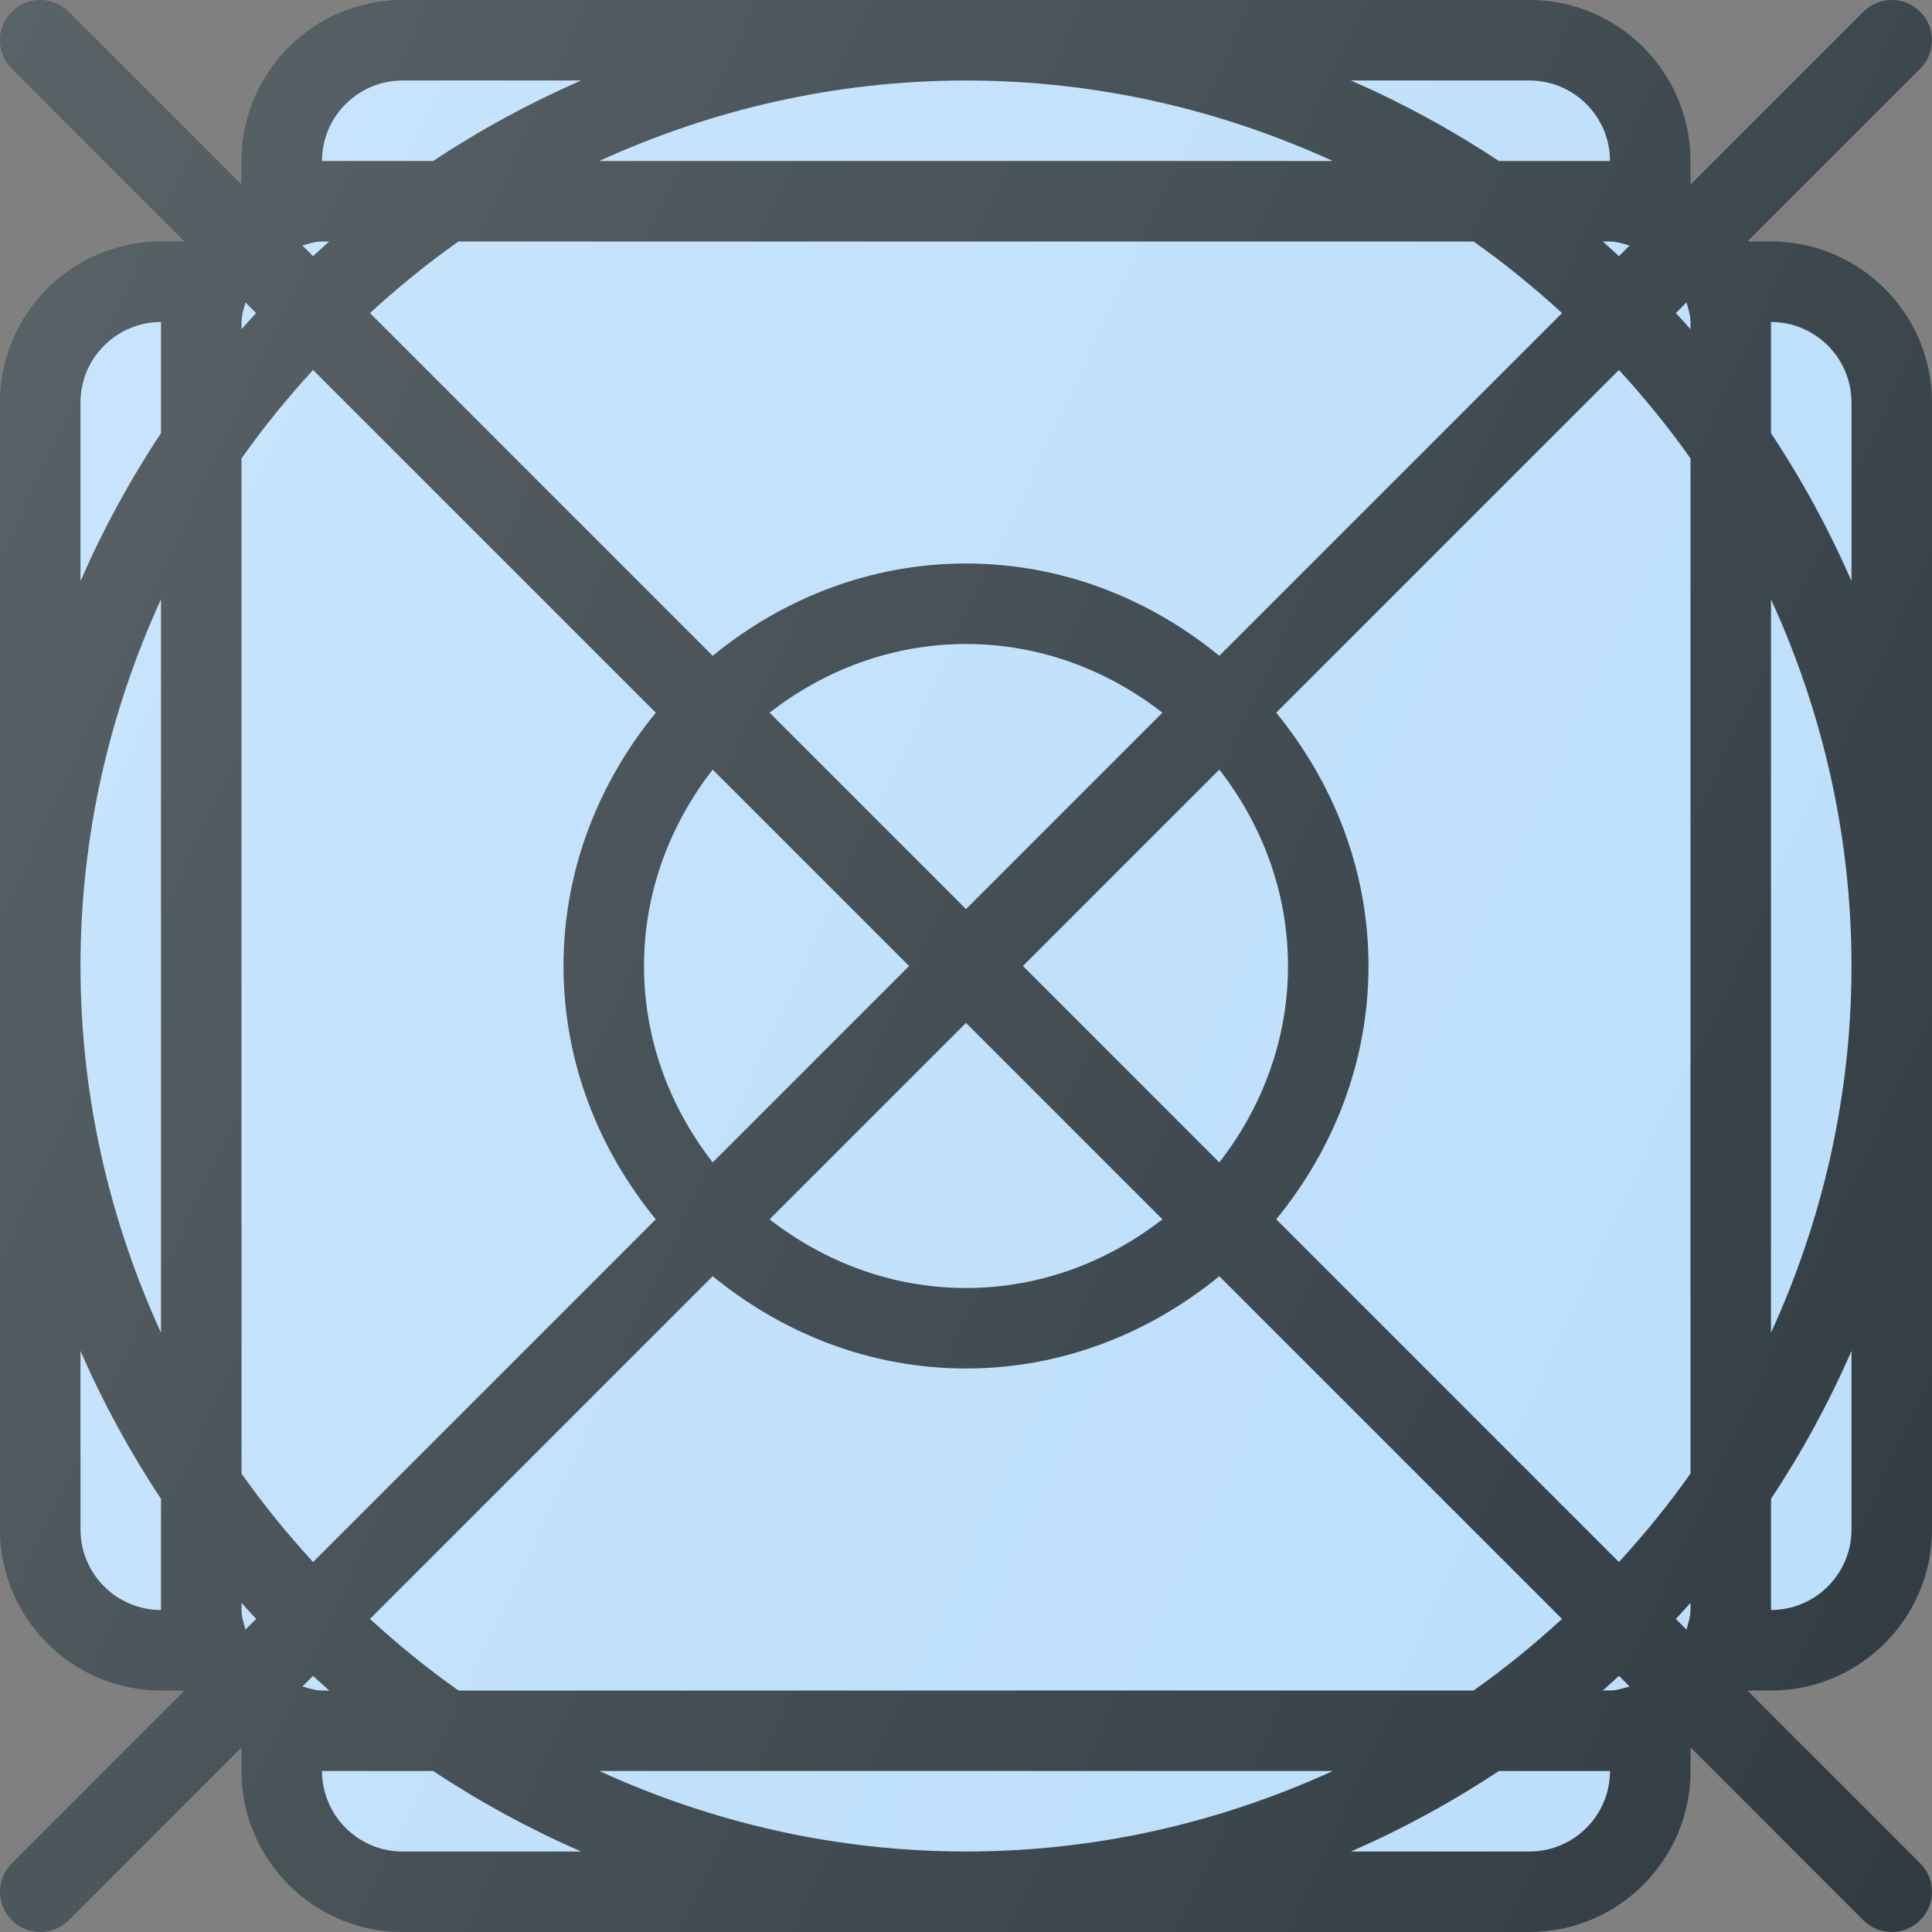 <?xml version="1.0" encoding="iso-8859-1"?>
<!-- Generator: Adobe Illustrator 19.0.0, SVG Export Plug-In . SVG Version: 6.00 Build 0)  -->
<svg version="1.1" id="Capa_1" xmlns="http://www.w3.org/2000/svg" xmlns:xlink="http://www.w3.org/1999/xlink" x="0px" y="0px"
	 viewBox="0 0 512 512" style="enable-background:new 0 0 512 512;" xml:space="preserve">
<rect x="0" y="0" width="512" height="512" fill="#808080" stroke="none"/>
<path style="fill:#303C42;" d="M469.333,64h-5.935c-0.039-0.066-0.072-0.138-0.111-0.204l45.587-45.587
	c4.167-4.167,4.167-10.917,0-15.083c-4.167-4.167-10.917-4.167-15.083,0l-45.589,45.589c-0.066-0.039-0.137-0.072-0.203-0.111
	v-5.936C448,19.135,428.854,0,405.333,0H106.667C83.146,0,64,19.135,64,42.667v5.936c-0.066,0.039-0.137,0.072-0.203,0.111
	L18.208,3.125c-4.167-4.167-10.917-4.167-15.083,0s-4.167,10.917,0,15.083l45.587,45.587c-0.039,0.066-0.072,0.138-0.111,0.204
	h-5.935C19.146,64,0,83.135,0,106.667v298.667C0,428.865,19.146,448,42.667,448h5.935c0.039,0.066,0.072,0.138,0.111,0.204
	L3.125,493.792c-4.167,4.167-4.167,10.917,0,15.083C5.208,510.958,7.938,512,10.667,512s5.458-1.042,7.542-3.125l45.589-45.589
	c0.066,0.039,0.137,0.072,0.203,0.111v5.936C64,492.865,83.146,512,106.667,512h298.667C428.854,512,448,492.865,448,469.333v-5.936
	c0.066-0.039,0.137-0.072,0.203-0.111l45.589,45.589c2.083,2.083,4.813,3.125,7.542,3.125s5.458-1.042,7.542-3.125
	c4.167-4.167,4.167-10.917,0-15.083l-45.587-45.587c0.039-0.066,0.072-0.138,0.111-0.204h5.935C492.854,448,512,428.865,512,405.333
	V106.667C512,83.135,492.854,64,469.333,64z"/>
<g>
	<path style="fill:#BBDEFB;" d="M448,390.501c-5.797,8.249-12.177,16.03-18.961,23.454l-90.831-90.831
		c15.048-18.392,24.458-41.565,24.458-67.125s-9.41-48.733-24.458-67.125l90.831-90.831c6.784,7.424,13.164,15.206,18.961,23.454
		V390.501z"/>
	<path style="fill:#BBDEFB;" d="M469.333,158.81c13.568,29.658,21.333,62.501,21.333,97.19s-7.766,67.533-21.333,97.19V158.81z"/>
	<path style="fill:#BBDEFB;" d="M121.499,448c-8.249-5.797-16.03-12.177-23.454-18.961l90.831-90.831
		c18.392,15.048,41.565,24.458,67.125,24.458s48.733-9.41,67.125-24.458l90.831,90.831c-7.424,6.784-15.206,13.164-23.454,18.961
		H121.499z"/>
	<path style="fill:#BBDEFB;" d="M353.19,469.333c-29.658,13.568-62.501,21.333-97.19,21.333s-67.533-7.766-97.19-21.333H353.19z"/>
	<path style="fill:#BBDEFB;" d="M64,121.499c5.797-8.249,12.177-16.03,18.961-23.454l90.831,90.831
		c-15.048,18.392-24.458,41.565-24.458,67.125s9.41,48.733,24.458,67.125l-90.831,90.831C76.177,406.531,69.797,398.75,64,390.501
		V121.499z"/>
	<path style="fill:#BBDEFB;" d="M42.667,353.19C29.099,323.533,21.333,290.689,21.333,256s7.766-67.533,21.333-97.19V353.19z"/>
	<path style="fill:#BBDEFB;" d="M390.501,64c8.249,5.797,16.03,12.177,23.454,18.961l-90.831,90.831
		c-18.392-15.048-41.565-24.458-67.125-24.458s-48.733,9.41-67.125,24.458L98.044,82.961c7.424-6.784,15.206-13.164,23.454-18.961
		H390.501z"/>
	<path style="fill:#BBDEFB;" d="M158.81,42.667c29.658-13.568,62.501-21.333,97.19-21.333s67.533,7.766,97.19,21.333H158.81z"/>
	<path style="fill:#BBDEFB;" d="M431.865,65.052l-2.829,2.829c-1.415-1.303-2.826-2.609-4.271-3.882h1.902
		C428.509,64,430.158,64.611,431.865,65.052z"/>
	<path style="fill:#BBDEFB;" d="M240.917,256l-52.049,52.049c-11.234-14.452-18.201-32.37-18.201-52.049s6.966-37.598,18.201-52.049
		L240.917,256z"/>
	<path style="fill:#BBDEFB;" d="M203.949,188.866c14.451-11.233,32.368-18.199,52.051-18.199c19.682,0,37.6,6.966,52.051,18.199
		L256,240.917L203.949,188.866z"/>
	<path style="fill:#BBDEFB;" d="M256,271.083l52.051,52.051C293.6,334.367,275.682,341.333,256,341.333
		c-19.682,0-37.6-6.966-52.051-18.199L256,271.083z"/>
	<path style="fill:#BBDEFB;" d="M271.083,256l52.049-52.049c11.234,14.452,18.201,32.37,18.201,52.049s-6.966,37.598-18.201,52.049
		L271.083,256z"/>
	<path style="fill:#BBDEFB;" d="M82.965,67.882l-2.829-2.829C81.842,64.611,83.491,64,85.333,64h1.902
		C85.79,65.272,84.38,66.578,82.965,67.882z"/>
	<path style="fill:#BBDEFB;" d="M64,85.333c0-1.842,0.611-3.491,1.052-5.198l2.829,2.829C66.578,84.38,65.272,85.79,64,87.236
		V85.333z"/>
	<path style="fill:#BBDEFB;" d="M67.882,429.035l-2.829,2.829c-0.441-1.707-1.052-3.355-1.052-5.198v-1.902
		C65.272,426.21,66.578,427.62,67.882,429.035z"/>
	<path style="fill:#BBDEFB;" d="M80.135,446.948l2.829-2.829c1.415,1.303,2.826,2.609,4.271,3.882h-1.902
		C83.491,448,81.842,447.389,80.135,446.948z"/>
	<path style="fill:#BBDEFB;" d="M429.035,444.118l2.829,2.829c-1.707,0.441-3.355,1.052-5.198,1.052h-1.902
		C426.21,446.728,427.62,445.422,429.035,444.118z"/>
	<path style="fill:#BBDEFB;" d="M448,426.667c0,1.842-0.611,3.491-1.052,5.198l-2.829-2.829c1.303-1.415,2.609-2.826,3.882-4.271
		V426.667z"/>
	<path style="fill:#BBDEFB;" d="M444.118,82.965l2.829-2.829c0.441,1.707,1.052,3.355,1.052,5.198v1.902
		C446.728,85.79,445.422,84.38,444.118,82.965z"/>
	<path style="fill:#BBDEFB;" d="M405.333,21.333c11.771,0,21.333,9.573,21.333,21.333h-29.464
		c-12.355-8.204-25.466-15.342-39.195-21.333H405.333z"/>
	<path style="fill:#BBDEFB;" d="M106.667,21.333h47.326c-13.729,5.991-26.84,13.129-39.195,21.333H85.333
		C85.333,30.906,94.896,21.333,106.667,21.333z"/>
	<path style="fill:#BBDEFB;" d="M21.333,106.667c0-11.76,9.563-21.333,21.333-21.333v29.464
		c-8.206,12.357-15.342,25.467-21.333,39.197V106.667z"/>
	<path style="fill:#BBDEFB;" d="M21.333,405.333v-47.327c5.991,13.729,13.128,26.84,21.333,39.197v29.464
		C30.896,426.667,21.333,417.094,21.333,405.333z"/>
	<path style="fill:#BBDEFB;" d="M106.667,490.667c-11.771,0-21.333-9.573-21.333-21.333h29.464
		c12.355,8.204,25.466,15.342,39.195,21.333H106.667z"/>
	<path style="fill:#BBDEFB;" d="M405.333,490.667h-47.326c13.729-5.991,26.84-13.129,39.195-21.333h29.464
		C426.667,481.094,417.104,490.667,405.333,490.667z"/>
	<path style="fill:#BBDEFB;" d="M490.667,405.333c0,11.76-9.563,21.333-21.333,21.333v-29.464
		c8.206-12.357,15.342-25.467,21.333-39.197V405.333z"/>
	<path style="fill:#BBDEFB;" d="M469.333,114.797V85.333c11.771,0,21.333,9.573,21.333,21.333v47.327
		C484.676,140.264,477.539,127.154,469.333,114.797z"/>
</g>
<linearGradient id="SVGID_1_" gradientUnits="userSpaceOnUse" x1="-49.007" y1="641.154" x2="-20.399" y2="627.814" gradientTransform="matrix(21.333 0 0 -21.333 996.333 13791.667)">
	<stop  offset="0" style="stop-color:#FFFFFF;stop-opacity:0.2"/>
	<stop  offset="1" style="stop-color:#FFFFFF;stop-opacity:0"/>
</linearGradient>
<path style="fill:url(#SVGID_1_);" d="M469.333,64h-5.935c-0.039-0.066-0.072-0.138-0.111-0.204l45.587-45.587
	c4.167-4.167,4.167-10.917,0-15.083c-4.167-4.167-10.917-4.167-15.083,0l-45.589,45.589c-0.066-0.039-0.137-0.072-0.203-0.111
	v-5.936C448,19.135,428.854,0,405.333,0H106.667C83.146,0,64,19.135,64,42.667v5.936c-0.066,0.039-0.137,0.072-0.203,0.111
	L18.208,3.125c-4.167-4.167-10.917-4.167-15.083,0s-4.167,10.917,0,15.083l45.587,45.587c-0.039,0.066-0.072,0.138-0.111,0.204
	h-5.935C19.146,64,0,83.135,0,106.667v298.667C0,428.865,19.146,448,42.667,448h5.935c0.039,0.066,0.072,0.138,0.111,0.204
	L3.125,493.792c-4.167,4.167-4.167,10.917,0,15.083C5.208,510.958,7.938,512,10.667,512s5.458-1.042,7.542-3.125l45.589-45.589
	c0.066,0.039,0.137,0.072,0.203,0.111v5.936C64,492.865,83.146,512,106.667,512h298.667C428.854,512,448,492.865,448,469.333v-5.936
	c0.066-0.039,0.137-0.072,0.203-0.111l45.589,45.589c2.083,2.083,4.813,3.125,7.542,3.125s5.458-1.042,7.542-3.125
	c4.167-4.167,4.167-10.917,0-15.083l-45.587-45.587c0.039-0.066,0.072-0.138,0.111-0.204h5.935C492.854,448,512,428.865,512,405.333
	V106.667C512,83.135,492.854,64,469.333,64z"/>
<g>
</g>
<g>
</g>
<g>
</g>
<g>
</g>
<g>
</g>
<g>
</g>
<g>
</g>
<g>
</g>
<g>
</g>
<g>
</g>
<g>
</g>
<g>
</g>
<g>
</g>
<g>
</g>
<g>
</g>
</svg>
